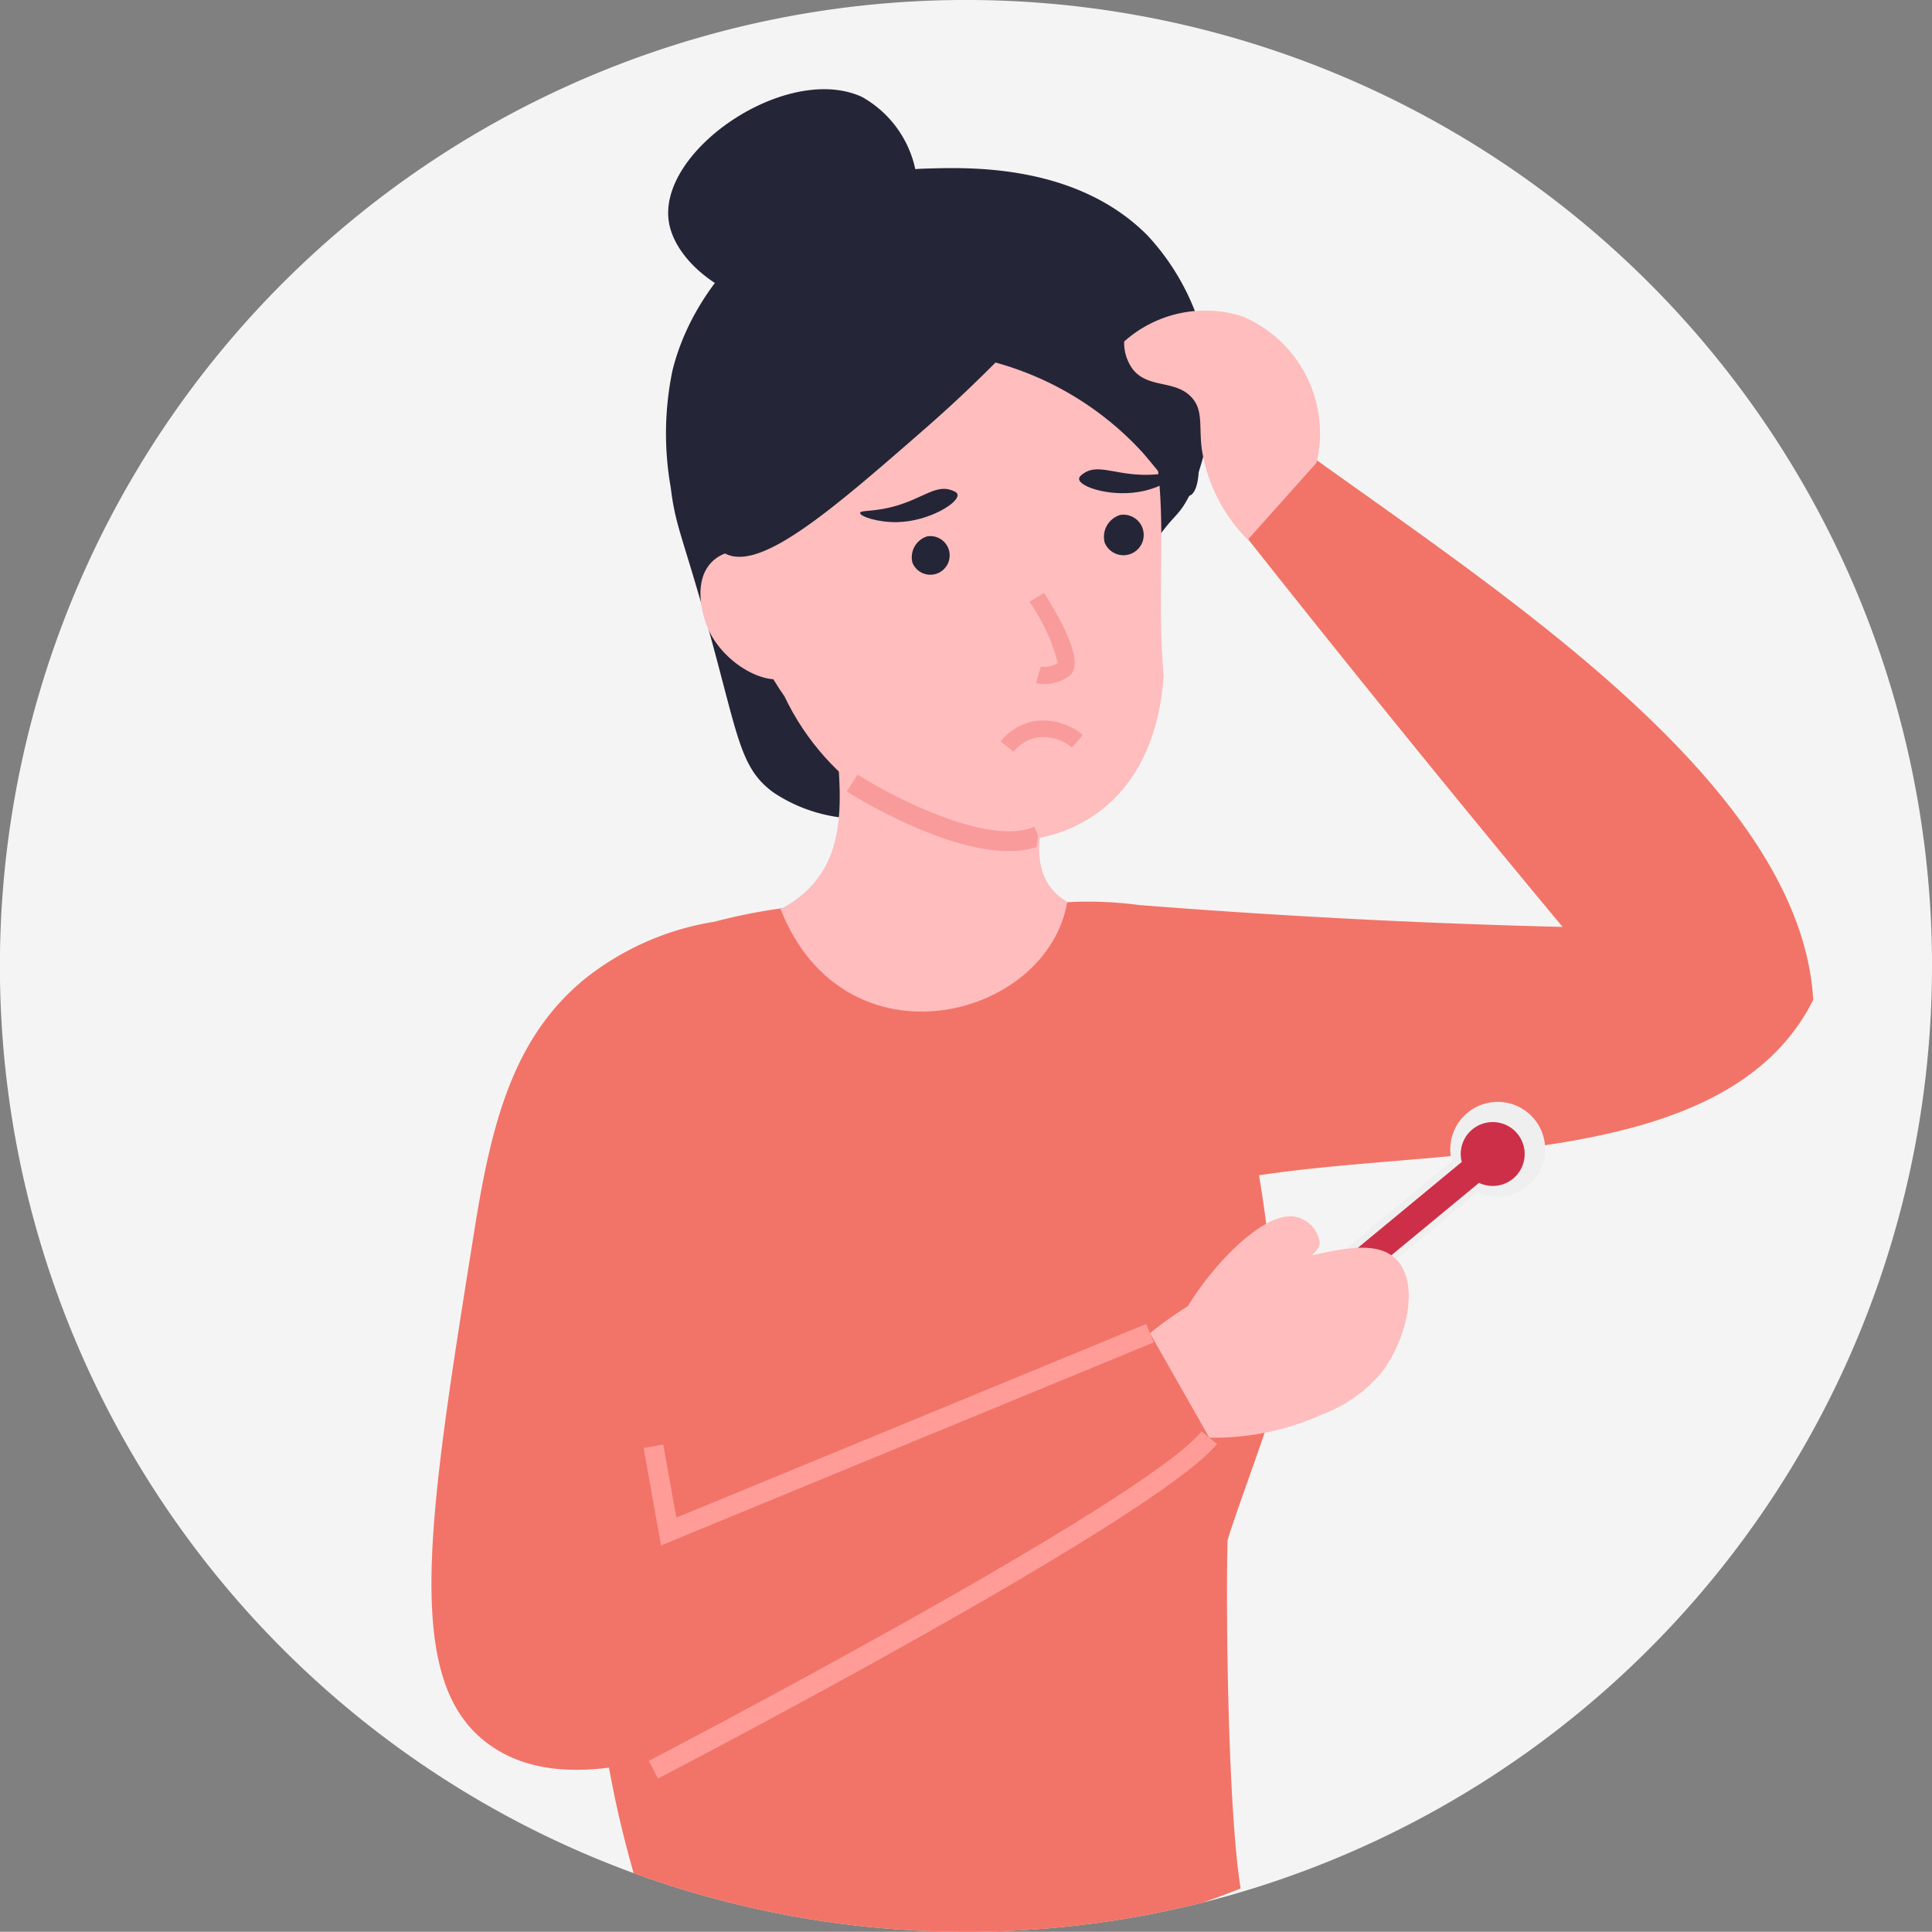 <svg xmlns="http://www.w3.org/2000/svg" width="100.01" height="100" viewBox="0 0 100.01 100">
  <rect x="0" y="0" width="100.01" height="100" fill="#808080" stroke="none"/>
  <g id="發燒" transform="translate(-56.645 -296.349)">
    <path id="路径_997" data-name="路径 997" d="M156.655,346.349a50.021,50.021,0,0,1-37.764,48.492s0-.009-.009,0a50.274,50.274,0,0,1-29.425-1.528h-.009a50.008,50.008,0,1,1,67.208-46.964Z" transform="translate(0)" fill="#f4f4f4"/>
    <g id="组_435" data-name="组 435" transform="translate(78.98 300.964)">
      <path id="路径_998" data-name="路径 998" d="M127.851,376.549c-.114.436-.332,1.119-.607,1.9-.664,1.954-1.632,4.563-1.916,5.559-.095,3.2,0,13.774.673,18.023-.588.238-1.251.484-1.973.74,0,0,0-.009-.009,0a50.274,50.274,0,0,1-29.425-1.528h-.009a54.41,54.41,0,0,1-1.28-5.473,88.039,88.039,0,0,1-.579-26.191c.616-5.047,2.324-10.643,6.052-17.587h.009v-.009a28.88,28.88,0,0,1,3.482-.692h.009c5.226-.692,10.169-.009,14.5-.294a1.762,1.762,0,0,1,.247-.019,20.212,20.212,0,0,1,3.832.161,8.874,8.874,0,0,1,1.651.389h.009c.009,0,.028,0,.028.009,1.755.437,3.415,7.181,4.411,13.584.143.845.266,1.689.37,2.5.1.759.2,1.5.275,2.211.085.768.162,1.5.218,2.181A18.134,18.134,0,0,1,127.851,376.549Z" transform="translate(-84.117 -308.891)" fill="#f27468"/>
      <path id="路径_999" data-name="路径 999" d="M97.446,352.162a14.425,14.425,0,0,0-6.656,2.9c-3.652,2.939-4.85,7.195-5.754,12.829-2.486,15.5-3.8,23.684.783,26.912,5.066,3.569,14.216-1.127,22.29-5.27a68.481,68.481,0,0,0,15.576-11q-1.4-2.732-2.794-5.465L94.062,384.14q1.916-10.533,3.83-21.066Z" transform="translate(-82.773 -309.068)" fill="#f27468"/>
      <path id="路径_1000" data-name="路径 1000" d="M160.542,352.064c-4.61,9.21-20.106,7.405-30.265,9.352a25.3,25.3,0,0,0-4.519-14.248q5.715.449,11.724.75,5.143.254,10.084.373c-5.523-6.64-11.186-13.623-16.543-20.4,1.035-1.419,2.08-2.847,3.114-4.266C144.4,331.036,159.88,340.942,160.542,352.064Z" transform="translate(-89.014 -304.925)" fill="#f27468"/>
      <path id="路径_1001" data-name="路径 1001" d="M144.68,363.189a2.453,2.453,0,1,1-.324,4.557l-9.013,7.449-1.326-1.605,9.013-7.449A2.448,2.448,0,0,1,144.68,363.189Z" transform="translate(-90.213 -310.653)" fill="#efefef"/>
      <path id="路径_1002" data-name="路径 1002" d="M145.244,364.376a1.653,1.653,0,1,1-.218,3.07l-6.072,5.018-.893-1.081,6.072-5.018A1.649,1.649,0,0,1,145.244,364.376Z" transform="translate(-90.8 -310.831)" fill="#cc2f47"/>
      <path id="路径_1003" data-name="路径 1003" d="M126.281,376.331a20.425,20.425,0,0,1,8.178-3.983c1.892-.427,3.619-.792,4.566.156,1.24,1.243.568,4.16-.777,5.891a7.411,7.411,0,0,1-3.086,2.159,13.516,13.516,0,0,1-5.808,1.186Q127.818,379.035,126.281,376.331Z" transform="translate(-89.09 -311.935)" fill="#ffbdbd"/>
      <path id="路径_1004" data-name="路径 1004" d="M110.485,306.553c-.232.007-.443.015-.742.041-5.641.492-11.1,4.985-12.436,10.428a16.037,16.037,0,0,0-.087,6.037c.225,1.843.519,2.32,1.577,5.993,1.922,6.67,1.869,8.447,3.754,9.808a8.069,8.069,0,0,0,3.527,1.291c.911.18,8.2,1.522,11.769-2.347,2.77-3,.583-6.179,4.355-11.8,1.085-1.616,1.277-1.369,1.859-2.511a12.257,12.257,0,0,0-2.183-13.5C118.176,306.291,112.63,306.492,110.485,306.553Z" transform="translate(-84.835 -302.443)" fill="#242537"/>
      <path id="路径_1005" data-name="路径 1005" d="M118.754,348.532c-1.011,6.094-11.525,8.777-14.84.382,5.013-2.676,2.342-8.454,2.437-14.675q6.412,2.416,12.836,4.8C118.5,341.637,115.574,346.71,118.754,348.532Z" transform="translate(-85.843 -306.466)" fill="#ffbdbd"/>
      <path id="路径_1006" data-name="路径 1006" d="M116.443,312.687c8.8,6.173,6.058,12.457,6.781,20.784-.856,12.073-15.2,10.375-19.628,1.036C97.811,326.373,98.347,304.477,116.443,312.687Z" transform="translate(-85.322 -303.074)" fill="#ffbdbd"/>
      <path id="路径_1007" data-name="路径 1007" d="M103.671,330.606c-1.019-.909-2.933-1.347-3.971-.375-1.013.948-.619,2.7-.2,3.6.821,1.741,3.036,3,4.248,2.354C105.139,335.442,105.37,332.121,103.671,330.606Z" transform="translate(-85.138 -305.804)" fill="#ffbdbd"/>
      <path id="路径_1008" data-name="路径 1008" d="M123.539,328.967a1.049,1.049,0,1,0,.806-1.436A1.182,1.182,0,0,0,123.539,328.967Z" transform="translate(-88.689 -305.49)" fill="#242537"/>
      <path id="路径_1009" data-name="路径 1009" d="M111.9,330.2a1,1,0,1,0,.77-1.373A1.129,1.129,0,0,0,111.9,330.2Z" transform="translate(-86.999 -305.679)" fill="#242537"/>
      <path id="路径_1010" data-name="路径 1010" d="M113.771,326.246c.095.424-1.469,1.388-3.1,1.43-.992.026-1.952-.293-1.94-.476.009-.162.762-.031,1.946-.392,1.351-.413,2.017-1.086,2.807-.777C113.608,326.078,113.746,326.133,113.771,326.246Z" transform="translate(-86.542 -305.263)" fill="#242537"/>
      <path id="路径_1011" data-name="路径 1011" d="M121.991,325.269c.014.434,1.766.981,3.353.62.968-.221,1.819-.767,1.763-.941-.05-.155-.745.158-1.982.1-1.412-.065-2.224-.552-2.912-.058C122.107,325.066,121.988,325.154,121.991,325.269Z" transform="translate(-88.467 -305.091)" fill="#242537"/>
      <path id="路径_1012" data-name="路径 1012" d="M100.346,326.618c1.84.959,5.584-2.311,10.407-6.522,1.577-1.377,2.8-2.577,3.584-3.367a16.117,16.117,0,0,1,7.594,4.636c.921,1.05,1.878,2.46,2.435,2.266.86-.3.37-3.645.35-3.783a13,13,0,0,0-1.789-4.81c-.592-.928-5.675-8.622-12.973-7.455-5.708.913-8.432,6.549-9.077,7.885C98.852,319.663,98.343,325.576,100.346,326.618Z" transform="translate(-85.14 -302.578)" fill="#242537"/>
      <path id="路径_1013" data-name="路径 1013" d="M109.964,307.9a5.642,5.642,0,0,0-2.818-5.746c-3.889-1.8-10.664,2.8-9.993,6.526.422,2.349,3.878,4.79,7.461,4.273A6.15,6.15,0,0,0,109.964,307.9Z" transform="translate(-84.854 -301.748)" fill="#242537"/>
      <g id="组_430" data-name="组 430" transform="translate(29.463 32.667)">
        <path id="路径_1014" data-name="路径 1014" d="M117.906,341.595l-.666-.54a2.958,2.958,0,0,1,1.59-1.016,3.154,3.154,0,0,1,2.662.691l-.562.646a2.267,2.267,0,0,0-1.9-.5A2.091,2.091,0,0,0,117.906,341.595Z" transform="translate(-117.24 -339.964)" fill="#f99b9b"/>
      </g>
      <path id="路径_1015" data-name="路径 1015" d="M134.682,323.031a6.569,6.569,0,0,0-3.838-7.575,6.3,6.3,0,0,0-6.123,1.3,2.32,2.32,0,0,0,.443,1.431c.8,1.016,2.174.539,3.029,1.439.629.662.4,1.461.539,2.647a8.464,8.464,0,0,0,2.389,4.742Z" transform="translate(-88.864 -303.692)" fill="#ffbdbd"/>
      <g id="组_431" data-name="组 431" transform="translate(10.98 63.919)">
        <path id="路径_1016" data-name="路径 1016" d="M96.52,387.99l-.9-5.043,1.017-.181.676,3.783,24.322-10.024.393.954Z" transform="translate(-95.618 -376.524)" fill="#ff9c97"/>
      </g>
      <g id="组_432" data-name="组 432" transform="translate(11.251 69.481)">
        <path id="路径_1017" data-name="路径 1017" d="M96.41,401l-.475-.916c.255-.133,25.6-13.339,28.613-17.056l.8.65C122.2,387.563,97.463,400.456,96.41,401Z" transform="translate(-95.935 -383.031)" fill="#ff9c97"/>
      </g>
      <g id="组_433" data-name="组 433" transform="translate(21.502 35.485)">
        <path id="路径_1018" data-name="路径 1018" d="M117.831,346.42c-.032.2-.052.392-.083.588a4.644,4.644,0,0,1-1.435.207c-3.491,0-8.158-2.933-8.386-3.088l.558-.868c1.724,1.1,6.732,3.728,9.149,2.7Z" transform="translate(-107.927 -343.26)" fill="#f99b9b"/>
      </g>
      <g id="组_434" data-name="组 434" transform="translate(30.956 26.076)">
        <path id="路径_1019" data-name="路径 1019" d="M120.312,336.9a1.987,1.987,0,0,1-.986.023l.244-.853a1.254,1.254,0,0,0,.881-.184,9.428,9.428,0,0,0-1.463-3.163l.75-.474c1.532,2.42,1.956,3.881,1.261,4.341A2.294,2.294,0,0,1,120.312,336.9Z" transform="translate(-118.987 -332.254)" fill="#f99b9b"/>
      </g>
      <path id="路径_1020" data-name="路径 1020" d="M127.685,377.223c-.933-1.139,4.031-7.876,6.433-7.167a1.6,1.6,0,0,1,1.14,1.3c-.023.6-.815.782-1.547,1.873a5.834,5.834,0,0,0-.631,1.362C132.228,376.63,128.331,378.012,127.685,377.223Z" transform="translate(-89.277 -311.658)" fill="#ffbdbd"/>
    </g>
  </g>
</svg>
